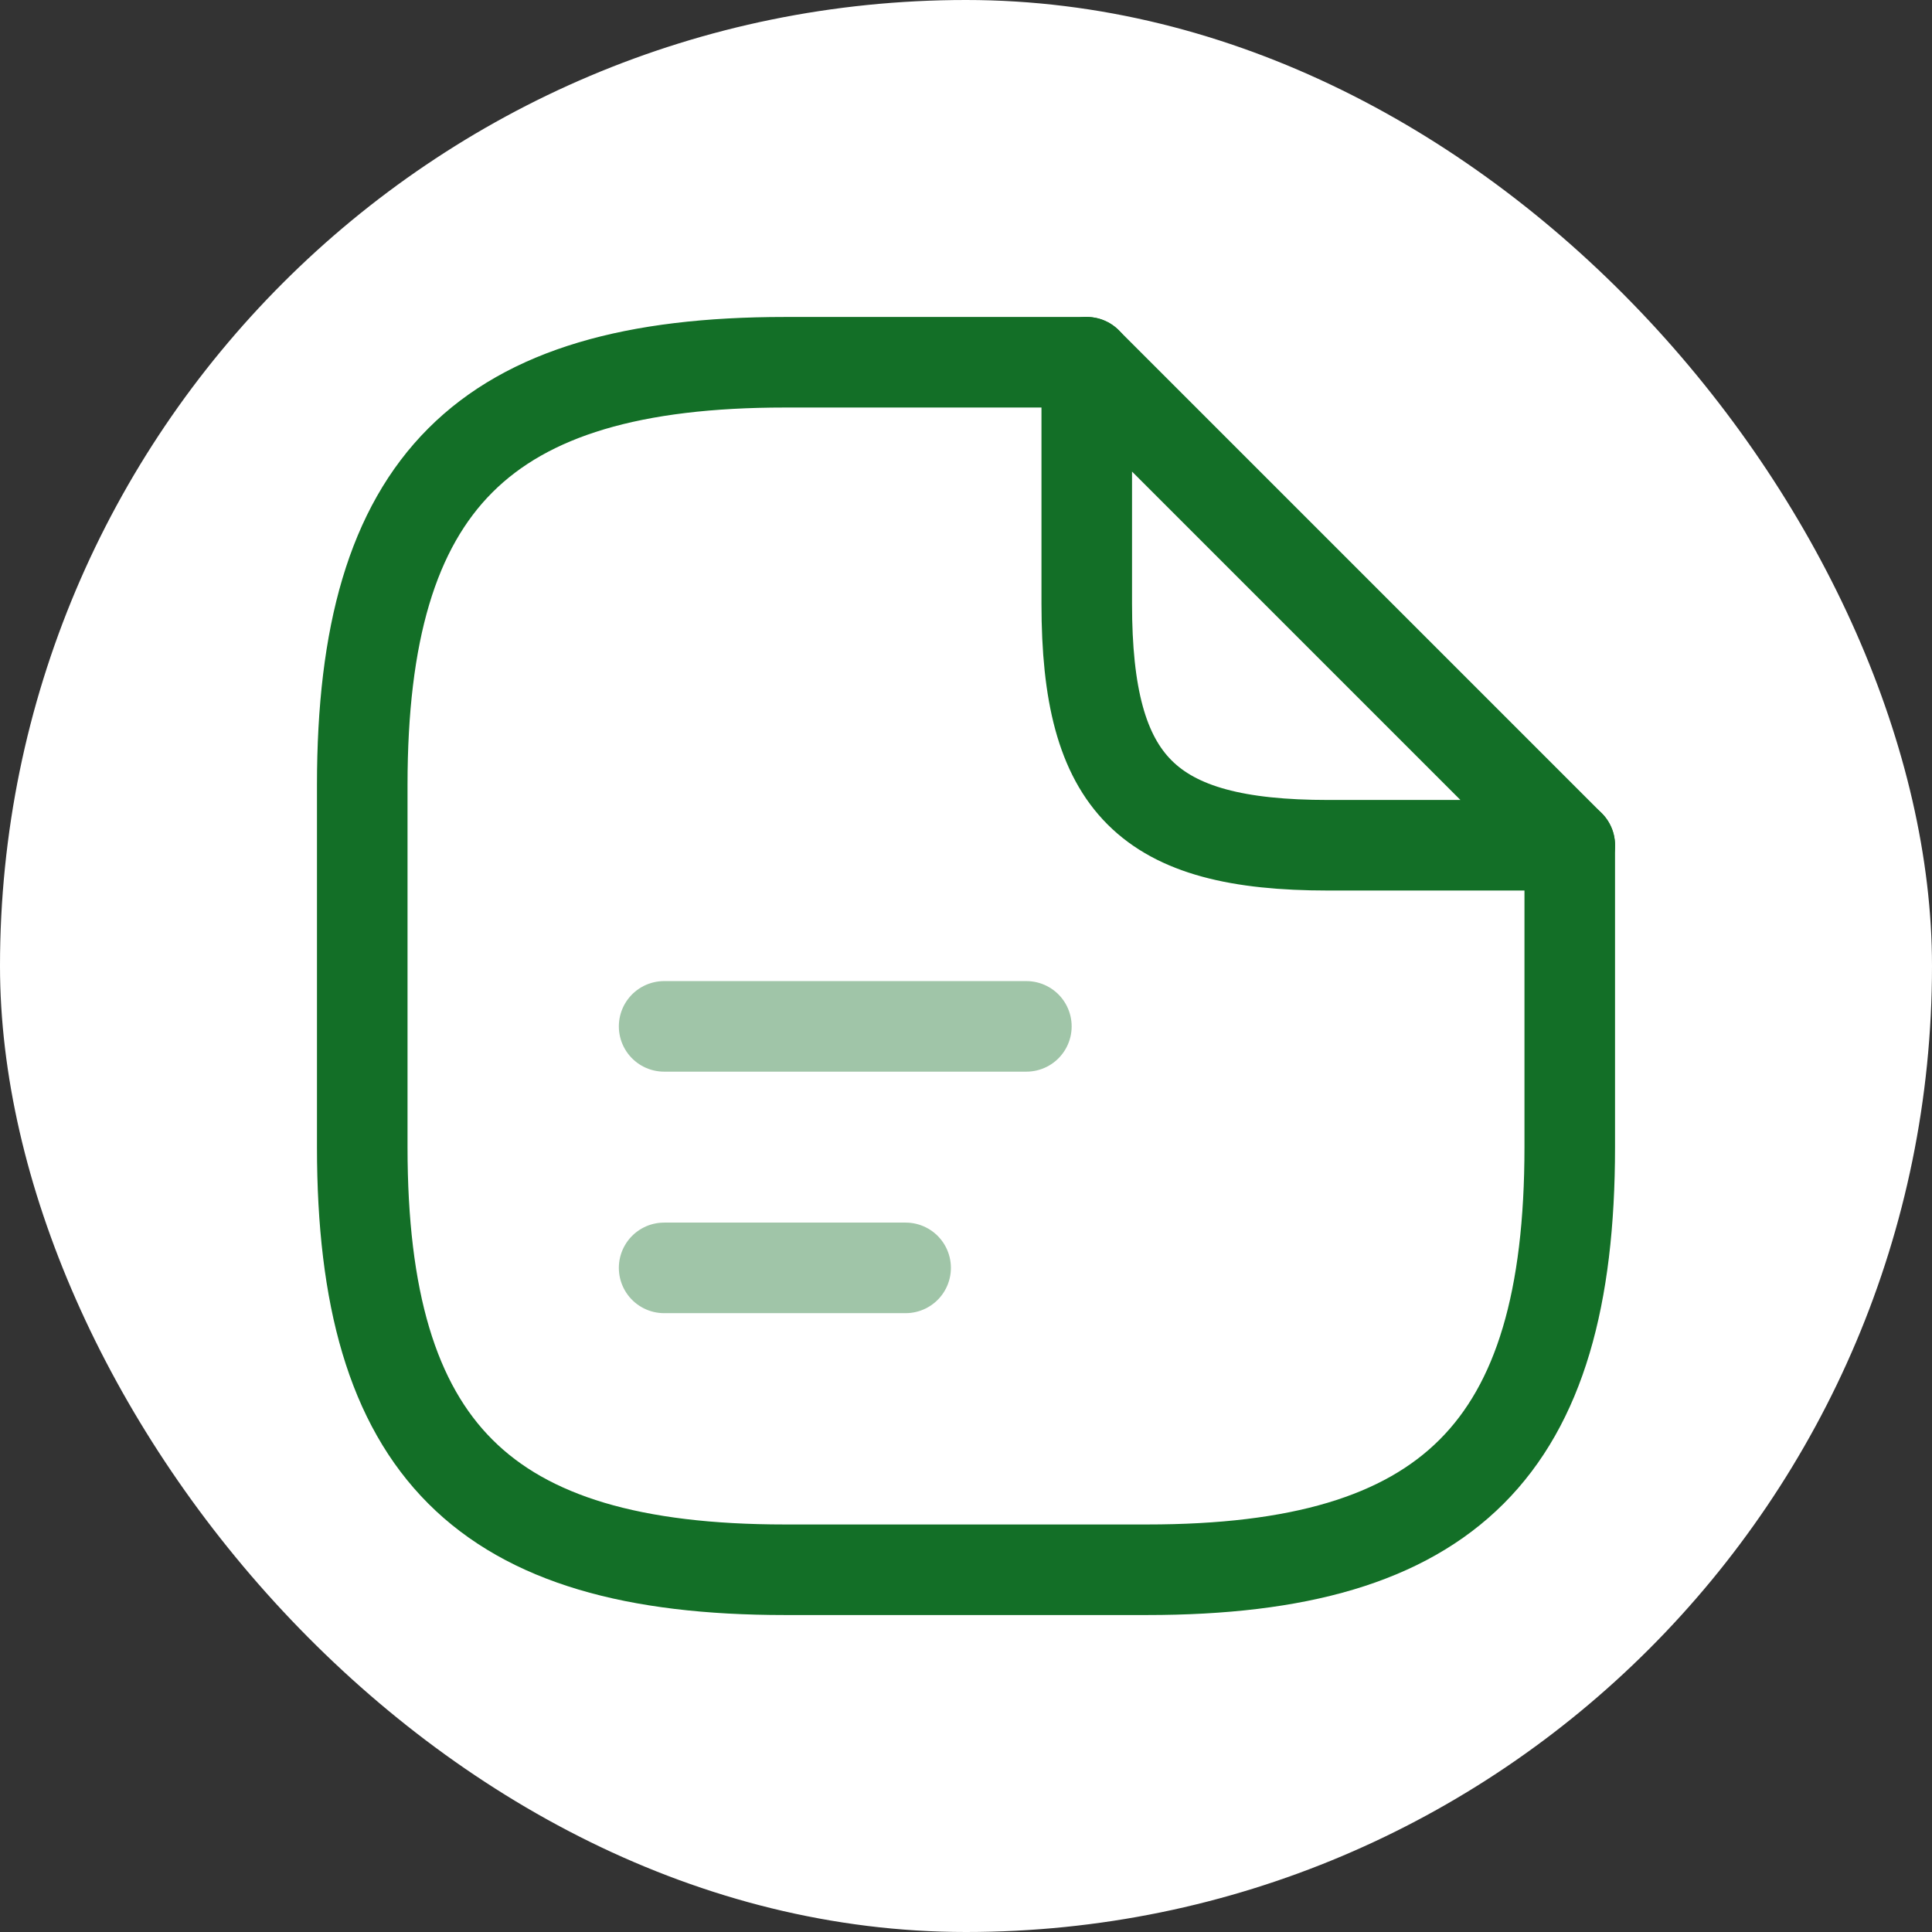 <svg width="32" height="32" viewBox="0 0 32 32" fill="none" xmlns="http://www.w3.org/2000/svg">
<rect x="0" y="0" width="32" height="32" fill="#333333" stroke="none"/>
<rect width="32" height="32" rx="16" fill="white"/>
<path d="M26 14V19C26 24 24 26 19 26H13C8 26 6 24 6 19V13C6 8 8 6 13 6H18" stroke="#136F27" stroke-width="1.5" stroke-linecap="round" stroke-linejoin="round"/>
<path d="M26 14H22C19 14 18 13 18 10V6L26 14Z" stroke="#136F27" stroke-width="1.5" stroke-linecap="round" stroke-linejoin="round"/>
<path opacity="0.4" d="M11 17H17" stroke="#136F27" stroke-width="1.5" stroke-linecap="round" stroke-linejoin="round"/>
<path opacity="0.4" d="M11 21H15" stroke="#136F27" stroke-width="1.5" stroke-linecap="round" stroke-linejoin="round"/>
</svg>
